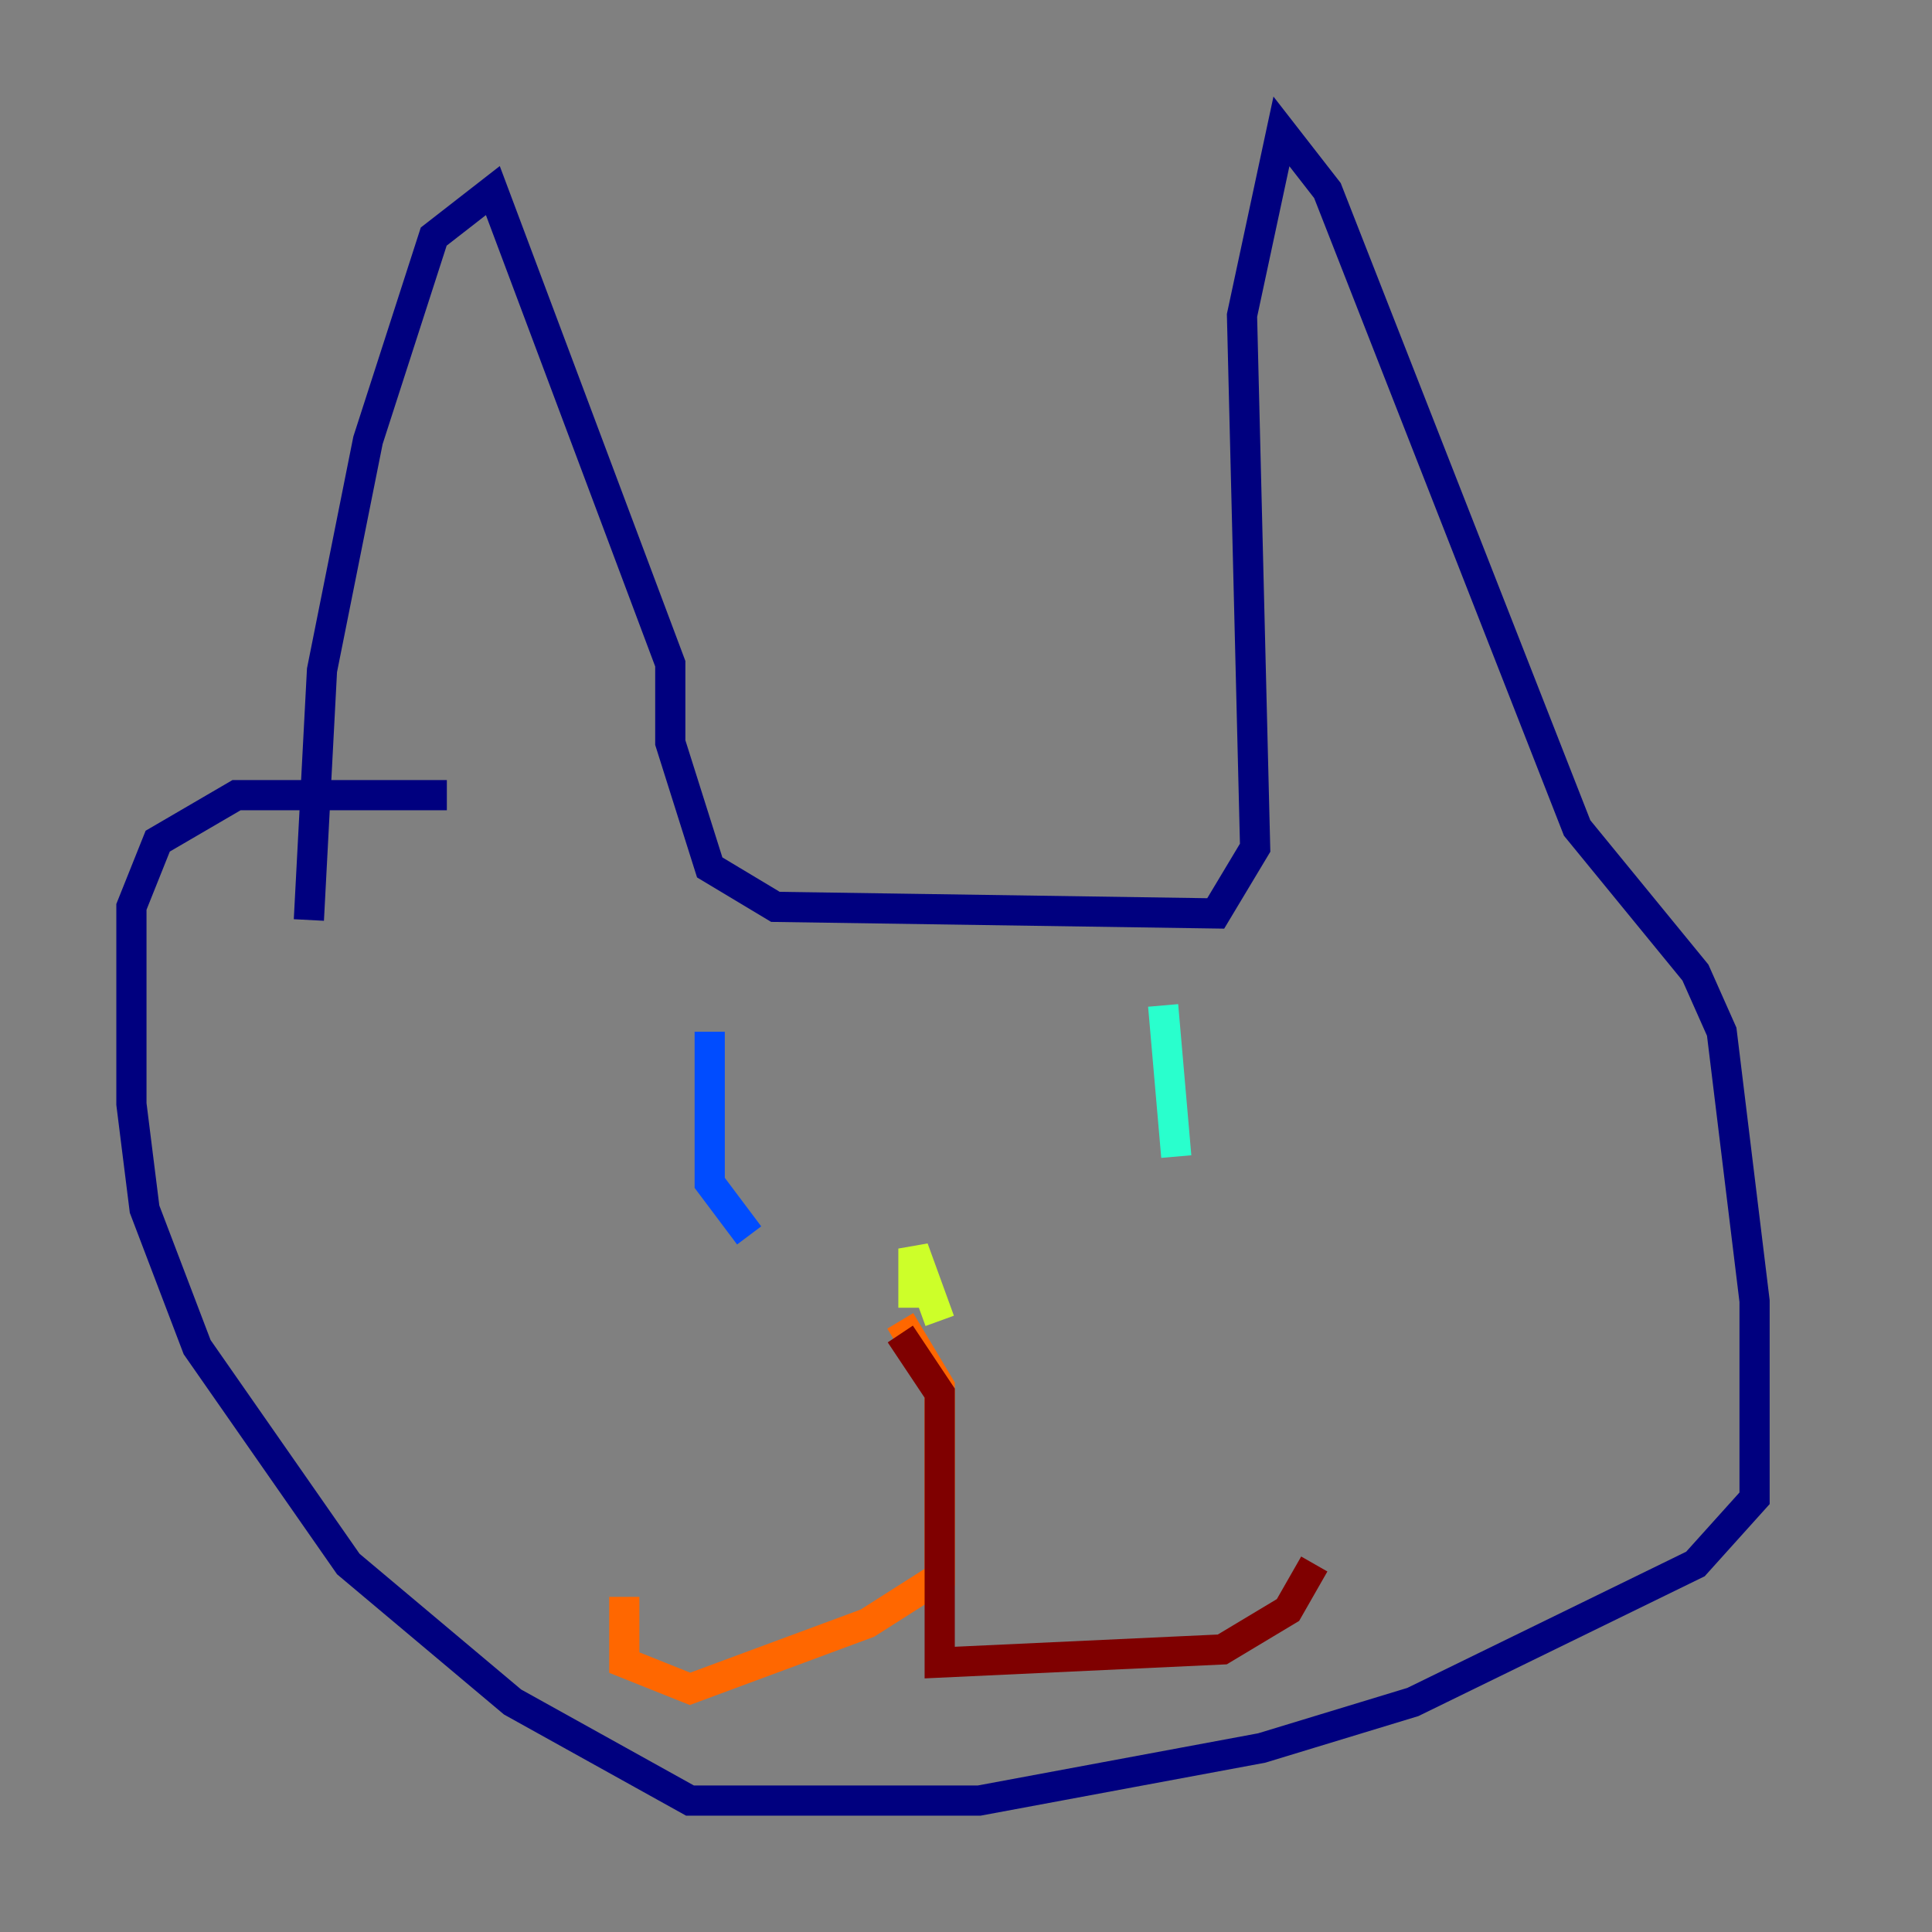 <?xml version="1.0" encoding="utf-8" ?>
<svg baseProfile="tiny" height="128" version="1.2" viewBox="0,0,128,128" width="128" xmlns="http://www.w3.org/2000/svg" xmlns:ev="http://www.w3.org/2001/xml-events" xmlns:xlink="http://www.w3.org/1999/xlink"><rect x="0" y="0" width="128" height="128" fill="#808080" stroke="none"/><defs /><polyline fill="none" points="20.463,60.952 21.333,44.408 24.381,29.17 28.735,15.674 32.653,12.626 44.408,43.973 44.408,49.197 47.02,57.469 51.374,60.082 80.544,60.517 83.156,56.163 82.286,20.898 84.898,8.707 87.946,12.626 104.49,54.857 112.326,64.435 114.068,68.354 116.245,86.204 116.245,99.265 112.326,103.619 93.605,112.762 83.592,115.809 64.871,119.293 45.714,119.293 33.959,112.762 23.075,103.619 13.061,89.252 9.578,80.109 8.707,73.143 8.707,60.082 10.449,55.728 15.674,52.68 29.605,52.68" stroke="#00007f" stroke-width="2" /><polyline fill="none" points="47.02,68.354 47.02,78.367 49.633,81.85" stroke="#004cff" stroke-width="2" /><polyline fill="none" points="77.061,66.612 77.932,76.626" stroke="#29ffcd" stroke-width="2" /><polyline fill="none" points="60.517,86.639 60.517,82.721 62.258,87.51" stroke="#cdff29" stroke-width="2" /><polyline fill="none" points="59.646,87.51 62.258,91.864 62.258,104.49 57.469,107.537 45.714,111.891 41.361,110.15 41.361,105.796" stroke="#ff6700" stroke-width="2" /><polyline fill="none" points="59.646,88.381 62.258,92.299 62.258,110.15 80.98,109.279 85.333,106.667 87.075,103.619" stroke="#7f0000" stroke-width="2" /></svg>